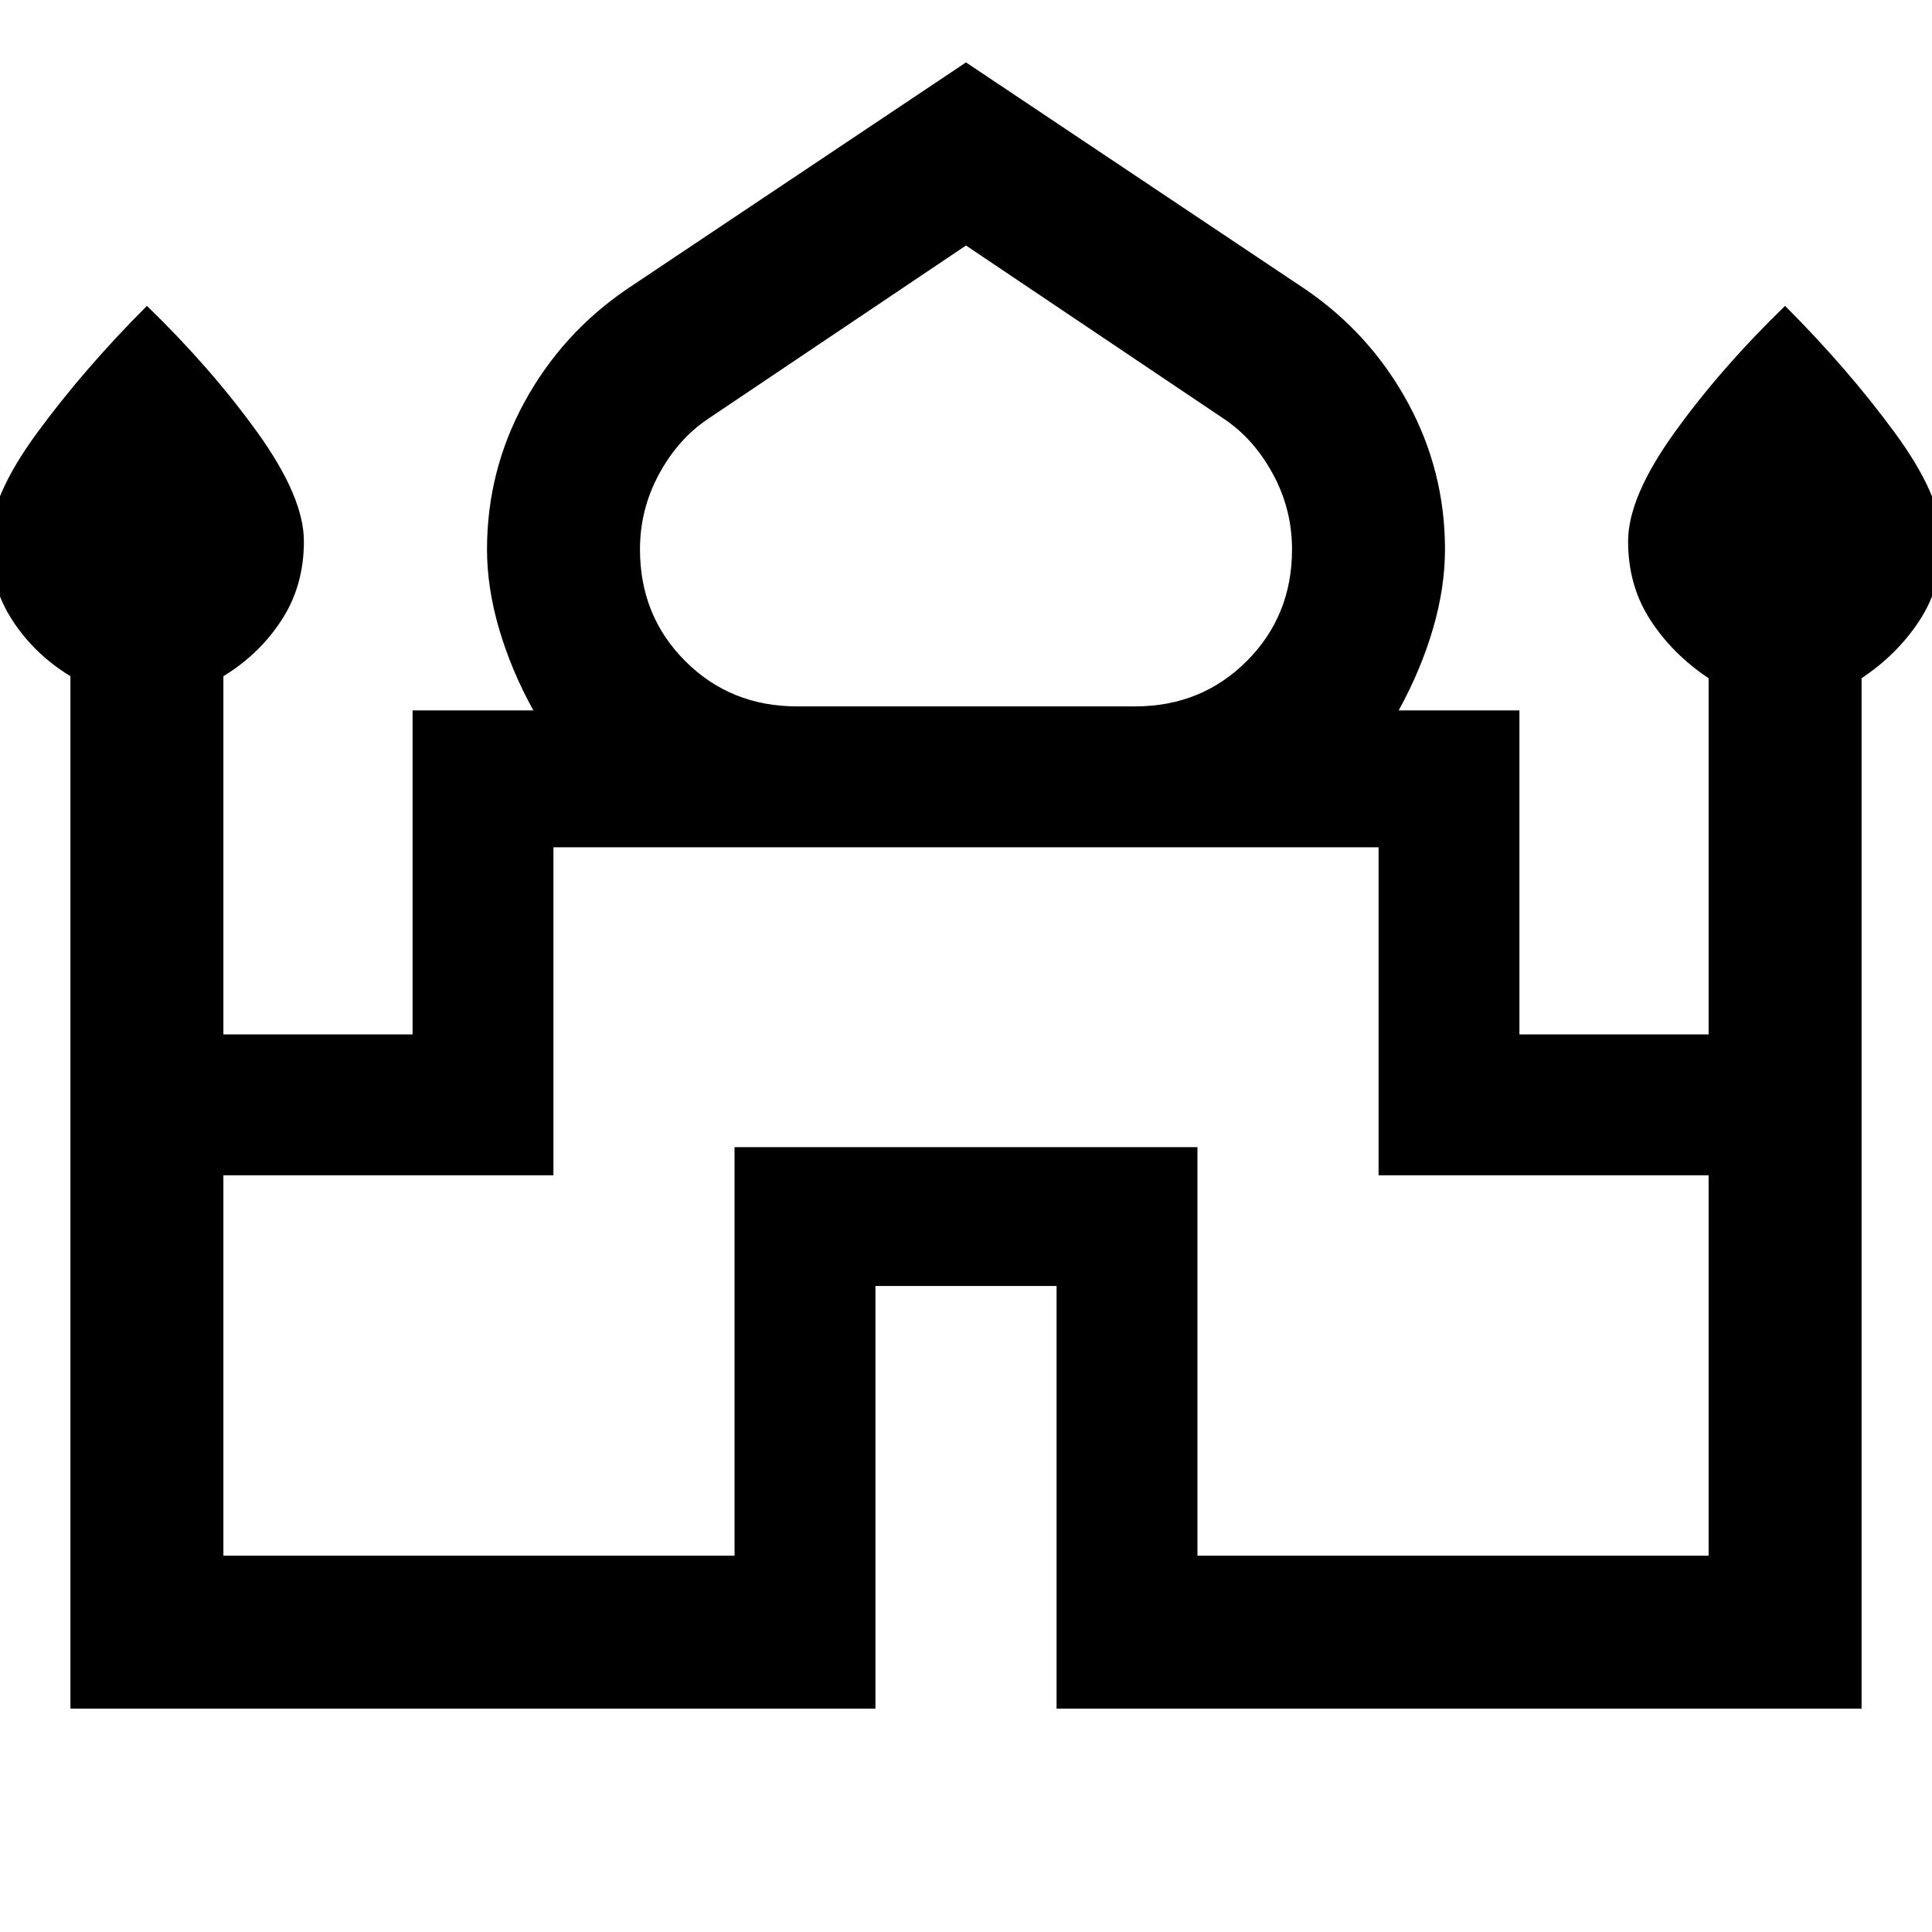 <svg xmlns="http://www.w3.org/2000/svg" height="40" width="40"><path d="M1.458 35.375V14q-.75-.458-1.208-1.167-.458-.708-.458-1.625 0-.916.979-2.25.979-1.333 2.271-2.625 1.333 1.292 2.291 2.625.959 1.334.959 2.25 0 .917-.459 1.625-.458.709-1.208 1.167v7.417h3.917v-6.709h2.5q-.459-.833-.709-1.687-.25-.854-.25-1.646 0-1.625.771-3.042.771-1.416 2.104-2.333L20 1.292 27.042 6q1.333.917 2.104 2.333.771 1.417.771 3.042 0 .792-.25 1.646-.25.854-.709 1.687h2.5v6.709h3.917v-7.375q-.75-.5-1.208-1.209-.459-.708-.459-1.625 0-.916.959-2.25.958-1.333 2.291-2.625 1.292 1.292 2.271 2.625.979 1.334.979 2.25 0 .917-.458 1.625-.458.709-1.208 1.209v21.333H21.875v-8.75h-3.75v8.75ZM16.5 14.625h7q1.375 0 2.312-.937.938-.938.938-2.313 0-.833-.396-1.562-.396-.73-1.021-1.146L20 5.083l-5.333 3.584q-.625.416-1.021 1.146-.396.729-.396 1.562 0 1.375.938 2.313.937.937 2.312.937ZM4.625 32.208h10.583V23.75h9.584v8.458h10.583v-7.875h-6.833v-6.791H11.458v6.791H4.625ZM20 17.542Zm0-2.917Zm0 .083Z"/></svg>